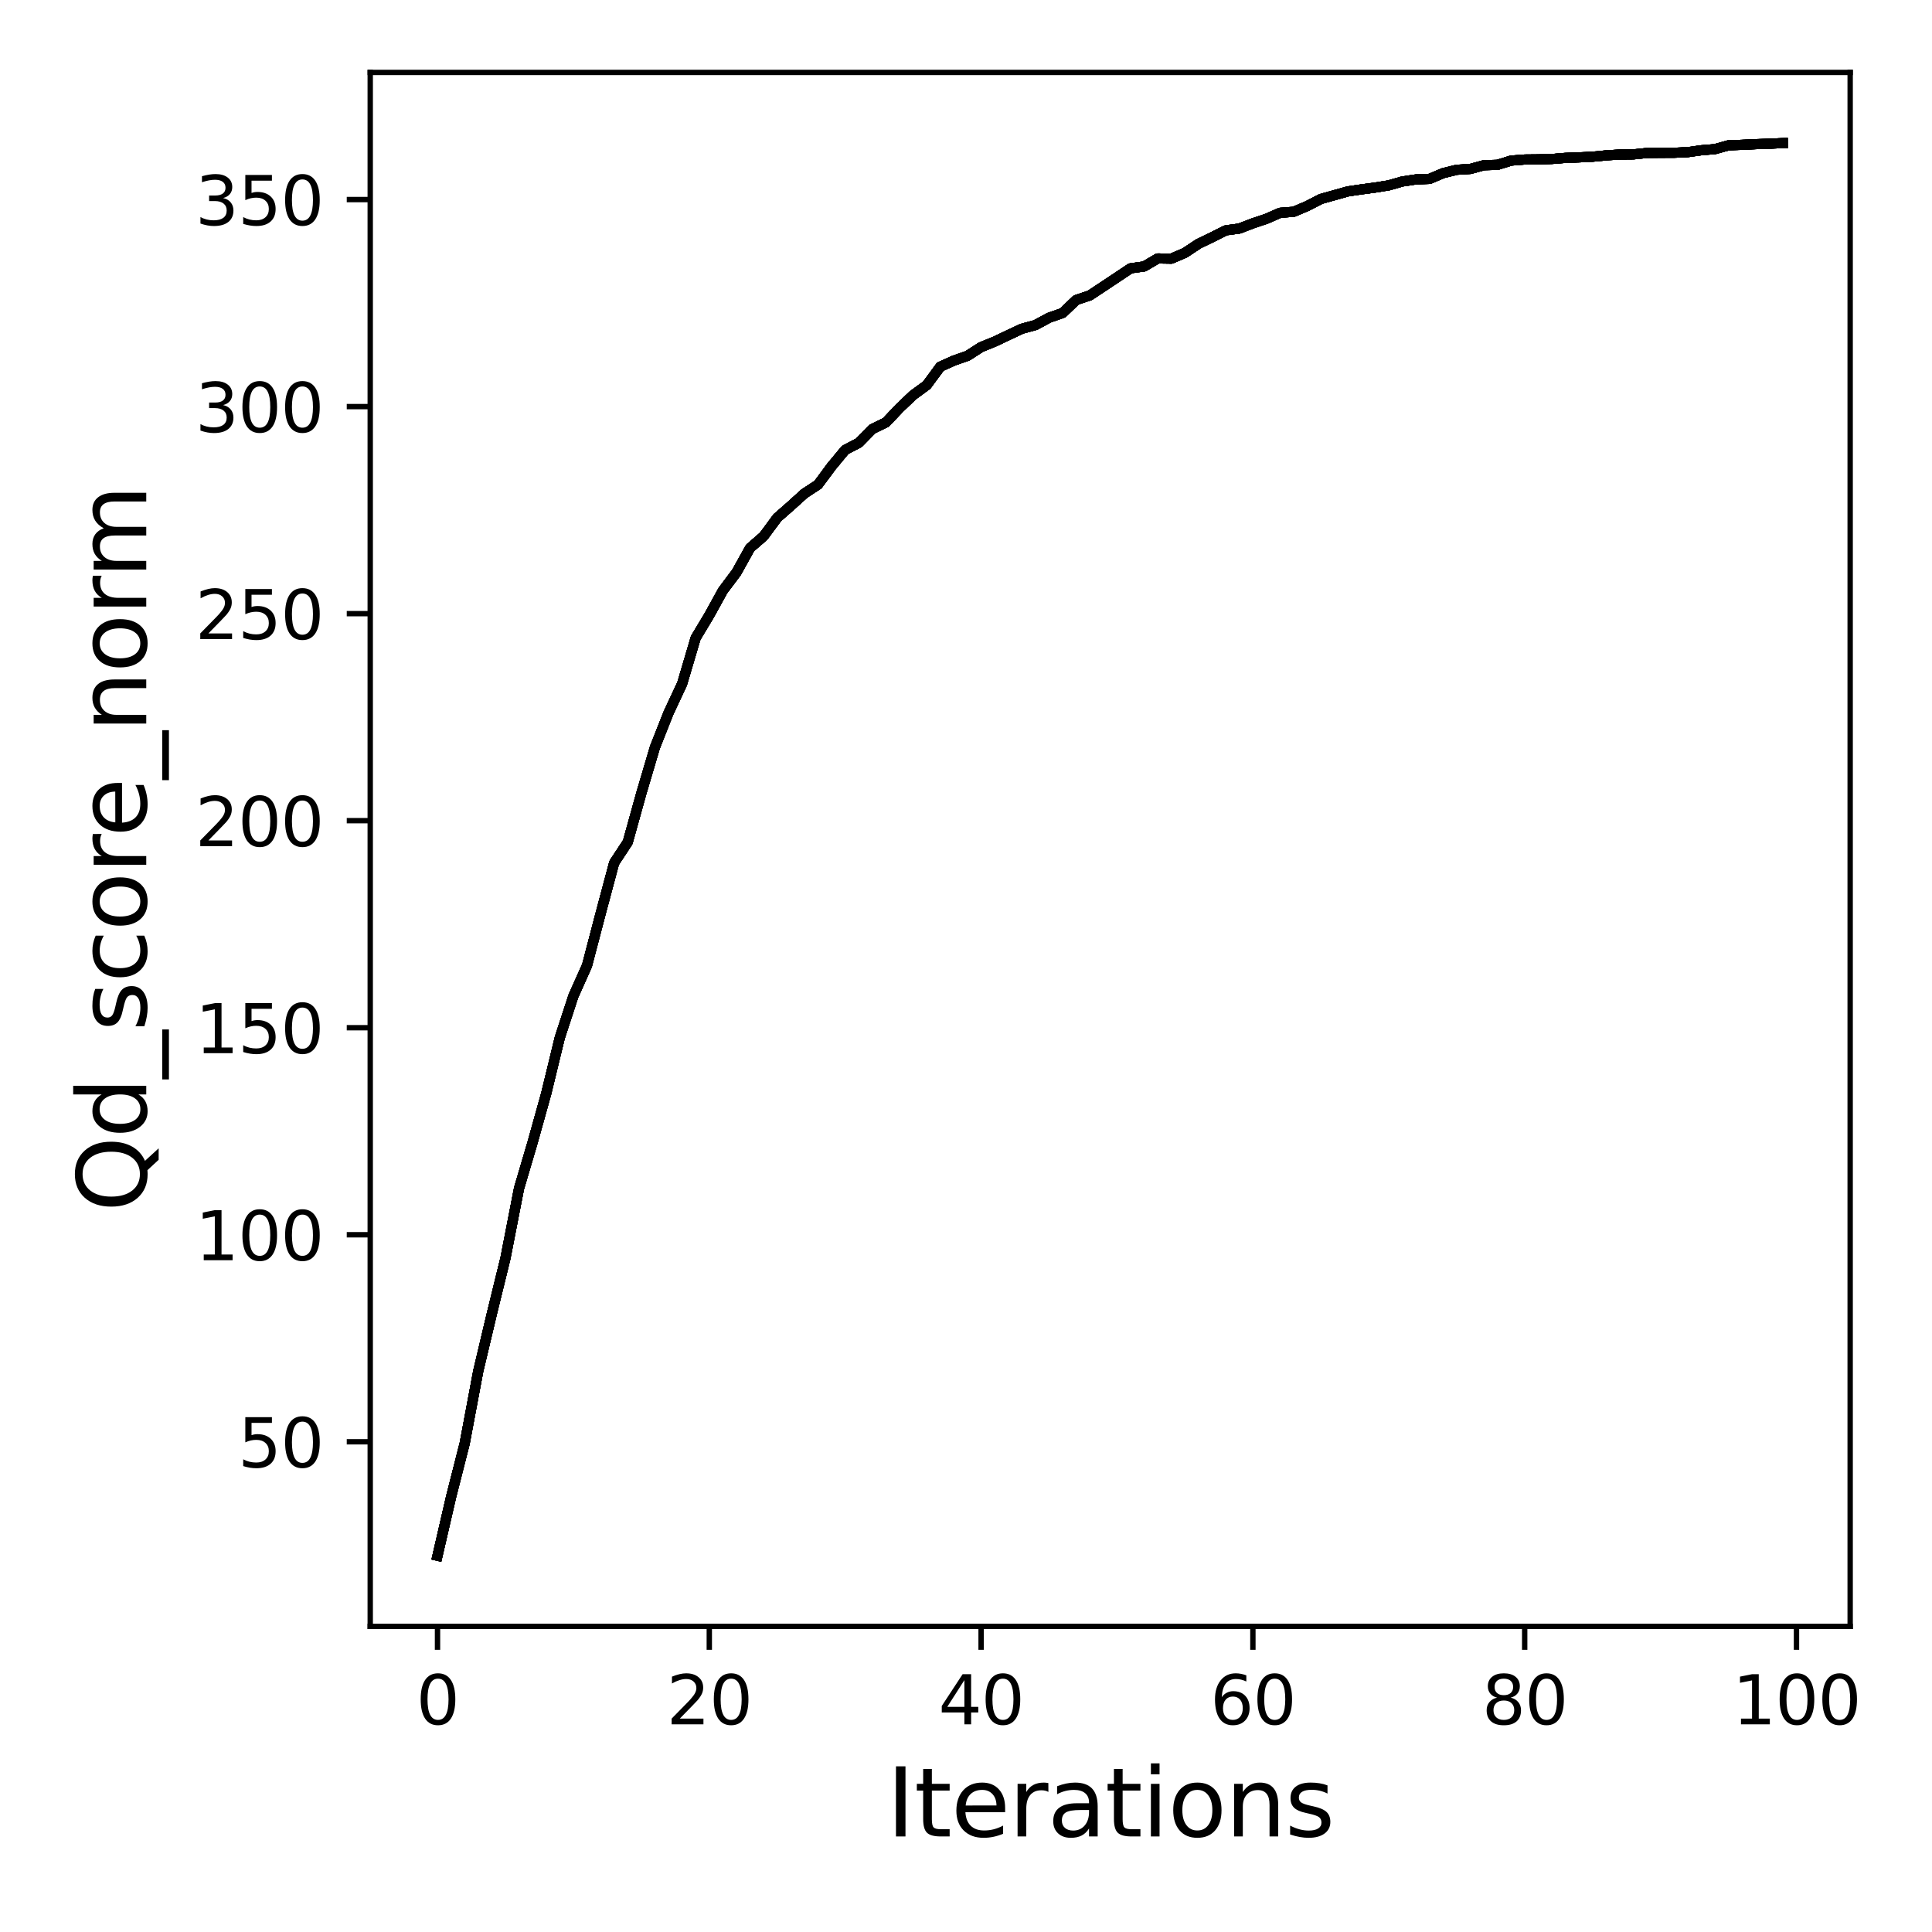 <?xml version="1.0" encoding="utf-8" standalone="no"?>
<!DOCTYPE svg PUBLIC "-//W3C//DTD SVG 1.1//EN"
  "http://www.w3.org/Graphics/SVG/1.1/DTD/svg11.dtd">
<svg xmlns:xlink="http://www.w3.org/1999/xlink" width="288pt" height="288pt" viewBox="0 0 288 288" xmlns="http://www.w3.org/2000/svg" version="1.1">
 <defs>
  <style type="text/css">*{stroke-linejoin: round; stroke-linecap: butt}</style>
 </defs>
 <g id="figure_1">
  <g id="patch_1">
   <path d="M 0 288 
L 288 288 
L 288 0 
L 0 0 
z
" style="fill: #ffffff"/>
  </g>
  <g id="axes_1">
   <g id="patch_2">
    <path d="M 55.19 242.44 
L 275.801 242.44 
L 275.801 10.8 
L 55.19 10.8 
z
" style="fill: #ffffff"/>
   </g>
   <g id="matplotlib.axis_1">
    <g id="xtick_1">
     <g id="line2d_1">
      <defs>
       <path id="m03968448f8" d="M 0 0 
L 0 3.5 
" style="stroke: #000000; stroke-width: 0.8"/>
      </defs>
      <g>
       <use xlink:href="#m03968448f8" x="65.218" y="242.44" style="stroke: #000000; stroke-width: 0.8"/>
      </g>
     </g>
     <g id="text_1">
      <!-- 0 -->
      <g transform="translate(62.037 257.038) scale(0.1 -0.1)">
       <defs>
        <path id="DejaVuSans-30" d="M 2034 4250 
Q 1547 4250 1301 3770 
Q 1056 3291 1056 2328 
Q 1056 1369 1301 889 
Q 1547 409 2034 409 
Q 2525 409 2770 889 
Q 3016 1369 3016 2328 
Q 3016 3291 2770 3770 
Q 2525 4250 2034 4250 
z
M 2034 4750 
Q 2819 4750 3233 4129 
Q 3647 3509 3647 2328 
Q 3647 1150 3233 529 
Q 2819 -91 2034 -91 
Q 1250 -91 836 529 
Q 422 1150 422 2328 
Q 422 3509 836 4129 
Q 1250 4750 2034 4750 
z
" transform="scale(0.016)"/>
       </defs>
       <use xlink:href="#DejaVuSans-30"/>
      </g>
     </g>
    </g>
    <g id="xtick_2">
     <g id="line2d_2">
      <g>
       <use xlink:href="#m03968448f8" x="105.734" y="242.44" style="stroke: #000000; stroke-width: 0.8"/>
      </g>
     </g>
     <g id="text_2">
      <!-- 20 -->
      <g transform="translate(99.371 257.038) scale(0.1 -0.1)">
       <defs>
        <path id="DejaVuSans-32" d="M 1228 531 
L 3431 531 
L 3431 0 
L 469 0 
L 469 531 
Q 828 903 1448 1529 
Q 2069 2156 2228 2338 
Q 2531 2678 2651 2914 
Q 2772 3150 2772 3378 
Q 2772 3750 2511 3984 
Q 2250 4219 1831 4219 
Q 1534 4219 1204 4116 
Q 875 4013 500 3803 
L 500 4441 
Q 881 4594 1212 4672 
Q 1544 4750 1819 4750 
Q 2544 4750 2975 4387 
Q 3406 4025 3406 3419 
Q 3406 3131 3298 2873 
Q 3191 2616 2906 2266 
Q 2828 2175 2409 1742 
Q 1991 1309 1228 531 
z
" transform="scale(0.016)"/>
       </defs>
       <use xlink:href="#DejaVuSans-32"/>
       <use xlink:href="#DejaVuSans-30" x="63.623"/>
      </g>
     </g>
    </g>
    <g id="xtick_3">
     <g id="line2d_3">
      <g>
       <use xlink:href="#m03968448f8" x="146.25" y="242.44" style="stroke: #000000; stroke-width: 0.8"/>
      </g>
     </g>
     <g id="text_3">
      <!-- 40 -->
      <g transform="translate(139.888 257.038) scale(0.1 -0.1)">
       <defs>
        <path id="DejaVuSans-34" d="M 2419 4116 
L 825 1625 
L 2419 1625 
L 2419 4116 
z
M 2253 4666 
L 3047 4666 
L 3047 1625 
L 3713 1625 
L 3713 1100 
L 3047 1100 
L 3047 0 
L 2419 0 
L 2419 1100 
L 313 1100 
L 313 1709 
L 2253 4666 
z
" transform="scale(0.016)"/>
       </defs>
       <use xlink:href="#DejaVuSans-34"/>
       <use xlink:href="#DejaVuSans-30" x="63.623"/>
      </g>
     </g>
    </g>
    <g id="xtick_4">
     <g id="line2d_4">
      <g>
       <use xlink:href="#m03968448f8" x="186.766" y="242.44" style="stroke: #000000; stroke-width: 0.8"/>
      </g>
     </g>
     <g id="text_4">
      <!-- 60 -->
      <g transform="translate(180.404 257.038) scale(0.1 -0.1)">
       <defs>
        <path id="DejaVuSans-36" d="M 2113 2584 
Q 1688 2584 1439 2293 
Q 1191 2003 1191 1497 
Q 1191 994 1439 701 
Q 1688 409 2113 409 
Q 2538 409 2786 701 
Q 3034 994 3034 1497 
Q 3034 2003 2786 2293 
Q 2538 2584 2113 2584 
z
M 3366 4563 
L 3366 3988 
Q 3128 4100 2886 4159 
Q 2644 4219 2406 4219 
Q 1781 4219 1451 3797 
Q 1122 3375 1075 2522 
Q 1259 2794 1537 2939 
Q 1816 3084 2150 3084 
Q 2853 3084 3261 2657 
Q 3669 2231 3669 1497 
Q 3669 778 3244 343 
Q 2819 -91 2113 -91 
Q 1303 -91 875 529 
Q 447 1150 447 2328 
Q 447 3434 972 4092 
Q 1497 4750 2381 4750 
Q 2619 4750 2861 4703 
Q 3103 4656 3366 4563 
z
" transform="scale(0.016)"/>
       </defs>
       <use xlink:href="#DejaVuSans-36"/>
       <use xlink:href="#DejaVuSans-30" x="63.623"/>
      </g>
     </g>
    </g>
    <g id="xtick_5">
     <g id="line2d_5">
      <g>
       <use xlink:href="#m03968448f8" x="227.283" y="242.44" style="stroke: #000000; stroke-width: 0.8"/>
      </g>
     </g>
     <g id="text_5">
      <!-- 80 -->
      <g transform="translate(220.92 257.038) scale(0.1 -0.1)">
       <defs>
        <path id="DejaVuSans-38" d="M 2034 2216 
Q 1584 2216 1326 1975 
Q 1069 1734 1069 1313 
Q 1069 891 1326 650 
Q 1584 409 2034 409 
Q 2484 409 2743 651 
Q 3003 894 3003 1313 
Q 3003 1734 2745 1975 
Q 2488 2216 2034 2216 
z
M 1403 2484 
Q 997 2584 770 2862 
Q 544 3141 544 3541 
Q 544 4100 942 4425 
Q 1341 4750 2034 4750 
Q 2731 4750 3128 4425 
Q 3525 4100 3525 3541 
Q 3525 3141 3298 2862 
Q 3072 2584 2669 2484 
Q 3125 2378 3379 2068 
Q 3634 1759 3634 1313 
Q 3634 634 3220 271 
Q 2806 -91 2034 -91 
Q 1263 -91 848 271 
Q 434 634 434 1313 
Q 434 1759 690 2068 
Q 947 2378 1403 2484 
z
M 1172 3481 
Q 1172 3119 1398 2916 
Q 1625 2713 2034 2713 
Q 2441 2713 2670 2916 
Q 2900 3119 2900 3481 
Q 2900 3844 2670 4047 
Q 2441 4250 2034 4250 
Q 1625 4250 1398 4047 
Q 1172 3844 1172 3481 
z
" transform="scale(0.016)"/>
       </defs>
       <use xlink:href="#DejaVuSans-38"/>
       <use xlink:href="#DejaVuSans-30" x="63.623"/>
      </g>
     </g>
    </g>
    <g id="xtick_6">
     <g id="line2d_6">
      <g>
       <use xlink:href="#m03968448f8" x="267.799" y="242.44" style="stroke: #000000; stroke-width: 0.8"/>
      </g>
     </g>
     <g id="text_6">
      <!-- 100 -->
      <g transform="translate(258.255 257.038) scale(0.1 -0.1)">
       <defs>
        <path id="DejaVuSans-31" d="M 794 531 
L 1825 531 
L 1825 4091 
L 703 3866 
L 703 4441 
L 1819 4666 
L 2450 4666 
L 2450 531 
L 3481 531 
L 3481 0 
L 794 0 
L 794 531 
z
" transform="scale(0.016)"/>
       </defs>
       <use xlink:href="#DejaVuSans-31"/>
       <use xlink:href="#DejaVuSans-30" x="63.623"/>
       <use xlink:href="#DejaVuSans-30" x="127.246"/>
      </g>
     </g>
    </g>
    <g id="text_7">
     <!-- Iterations -->
     <g transform="translate(132.157 273.756) scale(0.14 -0.14)">
      <defs>
       <path id="DejaVuSans-49" d="M 628 4666 
L 1259 4666 
L 1259 0 
L 628 0 
L 628 4666 
z
" transform="scale(0.016)"/>
       <path id="DejaVuSans-74" d="M 1172 4494 
L 1172 3500 
L 2356 3500 
L 2356 3053 
L 1172 3053 
L 1172 1153 
Q 1172 725 1289 603 
Q 1406 481 1766 481 
L 2356 481 
L 2356 0 
L 1766 0 
Q 1100 0 847 248 
Q 594 497 594 1153 
L 594 3053 
L 172 3053 
L 172 3500 
L 594 3500 
L 594 4494 
L 1172 4494 
z
" transform="scale(0.016)"/>
       <path id="DejaVuSans-65" d="M 3597 1894 
L 3597 1613 
L 953 1613 
Q 991 1019 1311 708 
Q 1631 397 2203 397 
Q 2534 397 2845 478 
Q 3156 559 3463 722 
L 3463 178 
Q 3153 47 2828 -22 
Q 2503 -91 2169 -91 
Q 1331 -91 842 396 
Q 353 884 353 1716 
Q 353 2575 817 3079 
Q 1281 3584 2069 3584 
Q 2775 3584 3186 3129 
Q 3597 2675 3597 1894 
z
M 3022 2063 
Q 3016 2534 2758 2815 
Q 2500 3097 2075 3097 
Q 1594 3097 1305 2825 
Q 1016 2553 972 2059 
L 3022 2063 
z
" transform="scale(0.016)"/>
       <path id="DejaVuSans-72" d="M 2631 2963 
Q 2534 3019 2420 3045 
Q 2306 3072 2169 3072 
Q 1681 3072 1420 2755 
Q 1159 2438 1159 1844 
L 1159 0 
L 581 0 
L 581 3500 
L 1159 3500 
L 1159 2956 
Q 1341 3275 1631 3429 
Q 1922 3584 2338 3584 
Q 2397 3584 2469 3576 
Q 2541 3569 2628 3553 
L 2631 2963 
z
" transform="scale(0.016)"/>
       <path id="DejaVuSans-61" d="M 2194 1759 
Q 1497 1759 1228 1600 
Q 959 1441 959 1056 
Q 959 750 1161 570 
Q 1363 391 1709 391 
Q 2188 391 2477 730 
Q 2766 1069 2766 1631 
L 2766 1759 
L 2194 1759 
z
M 3341 1997 
L 3341 0 
L 2766 0 
L 2766 531 
Q 2569 213 2275 61 
Q 1981 -91 1556 -91 
Q 1019 -91 701 211 
Q 384 513 384 1019 
Q 384 1609 779 1909 
Q 1175 2209 1959 2209 
L 2766 2209 
L 2766 2266 
Q 2766 2663 2505 2880 
Q 2244 3097 1772 3097 
Q 1472 3097 1187 3025 
Q 903 2953 641 2809 
L 641 3341 
Q 956 3463 1253 3523 
Q 1550 3584 1831 3584 
Q 2591 3584 2966 3190 
Q 3341 2797 3341 1997 
z
" transform="scale(0.016)"/>
       <path id="DejaVuSans-69" d="M 603 3500 
L 1178 3500 
L 1178 0 
L 603 0 
L 603 3500 
z
M 603 4863 
L 1178 4863 
L 1178 4134 
L 603 4134 
L 603 4863 
z
" transform="scale(0.016)"/>
       <path id="DejaVuSans-6f" d="M 1959 3097 
Q 1497 3097 1228 2736 
Q 959 2375 959 1747 
Q 959 1119 1226 758 
Q 1494 397 1959 397 
Q 2419 397 2687 759 
Q 2956 1122 2956 1747 
Q 2956 2369 2687 2733 
Q 2419 3097 1959 3097 
z
M 1959 3584 
Q 2709 3584 3137 3096 
Q 3566 2609 3566 1747 
Q 3566 888 3137 398 
Q 2709 -91 1959 -91 
Q 1206 -91 779 398 
Q 353 888 353 1747 
Q 353 2609 779 3096 
Q 1206 3584 1959 3584 
z
" transform="scale(0.016)"/>
       <path id="DejaVuSans-6e" d="M 3513 2113 
L 3513 0 
L 2938 0 
L 2938 2094 
Q 2938 2591 2744 2837 
Q 2550 3084 2163 3084 
Q 1697 3084 1428 2787 
Q 1159 2491 1159 1978 
L 1159 0 
L 581 0 
L 581 3500 
L 1159 3500 
L 1159 2956 
Q 1366 3272 1645 3428 
Q 1925 3584 2291 3584 
Q 2894 3584 3203 3211 
Q 3513 2838 3513 2113 
z
" transform="scale(0.016)"/>
       <path id="DejaVuSans-73" d="M 2834 3397 
L 2834 2853 
Q 2591 2978 2328 3040 
Q 2066 3103 1784 3103 
Q 1356 3103 1142 2972 
Q 928 2841 928 2578 
Q 928 2378 1081 2264 
Q 1234 2150 1697 2047 
L 1894 2003 
Q 2506 1872 2764 1633 
Q 3022 1394 3022 966 
Q 3022 478 2636 193 
Q 2250 -91 1575 -91 
Q 1294 -91 989 -36 
Q 684 19 347 128 
L 347 722 
Q 666 556 975 473 
Q 1284 391 1588 391 
Q 1994 391 2212 530 
Q 2431 669 2431 922 
Q 2431 1156 2273 1281 
Q 2116 1406 1581 1522 
L 1381 1569 
Q 847 1681 609 1914 
Q 372 2147 372 2553 
Q 372 3047 722 3315 
Q 1072 3584 1716 3584 
Q 2034 3584 2315 3537 
Q 2597 3491 2834 3397 
z
" transform="scale(0.016)"/>
      </defs>
      <use xlink:href="#DejaVuSans-49"/>
      <use xlink:href="#DejaVuSans-74" x="29.492"/>
      <use xlink:href="#DejaVuSans-65" x="68.701"/>
      <use xlink:href="#DejaVuSans-72" x="130.225"/>
      <use xlink:href="#DejaVuSans-61" x="171.338"/>
      <use xlink:href="#DejaVuSans-74" x="232.617"/>
      <use xlink:href="#DejaVuSans-69" x="271.826"/>
      <use xlink:href="#DejaVuSans-6f" x="299.609"/>
      <use xlink:href="#DejaVuSans-6e" x="360.791"/>
      <use xlink:href="#DejaVuSans-73" x="424.17"/>
     </g>
    </g>
   </g>
   <g id="matplotlib.axis_2">
    <g id="ytick_1">
     <g id="line2d_7">
      <defs>
       <path id="m418f6bc6d5" d="M 0 0 
L -3.5 0 
" style="stroke: #000000; stroke-width: 0.8"/>
      </defs>
      <g>
       <use xlink:href="#m418f6bc6d5" x="55.19" y="214.924" style="stroke: #000000; stroke-width: 0.8"/>
      </g>
     </g>
     <g id="text_8">
      <!-- 50 -->
      <g transform="translate(35.465 218.723) scale(0.1 -0.1)">
       <defs>
        <path id="DejaVuSans-35" d="M 691 4666 
L 3169 4666 
L 3169 4134 
L 1269 4134 
L 1269 2991 
Q 1406 3038 1543 3061 
Q 1681 3084 1819 3084 
Q 2600 3084 3056 2656 
Q 3513 2228 3513 1497 
Q 3513 744 3044 326 
Q 2575 -91 1722 -91 
Q 1428 -91 1123 -41 
Q 819 9 494 109 
L 494 744 
Q 775 591 1075 516 
Q 1375 441 1709 441 
Q 2250 441 2565 725 
Q 2881 1009 2881 1497 
Q 2881 1984 2565 2268 
Q 2250 2553 1709 2553 
Q 1456 2553 1204 2497 
Q 953 2441 691 2322 
L 691 4666 
z
" transform="scale(0.016)"/>
       </defs>
       <use xlink:href="#DejaVuSans-35"/>
       <use xlink:href="#DejaVuSans-30" x="63.623"/>
      </g>
     </g>
    </g>
    <g id="ytick_2">
     <g id="line2d_8">
      <g>
       <use xlink:href="#m418f6bc6d5" x="55.19" y="184.062" style="stroke: #000000; stroke-width: 0.8"/>
      </g>
     </g>
     <g id="text_9">
      <!-- 100 -->
      <g transform="translate(29.102 187.861) scale(0.1 -0.1)">
       <use xlink:href="#DejaVuSans-31"/>
       <use xlink:href="#DejaVuSans-30" x="63.623"/>
       <use xlink:href="#DejaVuSans-30" x="127.246"/>
      </g>
     </g>
    </g>
    <g id="ytick_3">
     <g id="line2d_9">
      <g>
       <use xlink:href="#m418f6bc6d5" x="55.19" y="153.199" style="stroke: #000000; stroke-width: 0.8"/>
      </g>
     </g>
     <g id="text_10">
      <!-- 150 -->
      <g transform="translate(29.102 156.998) scale(0.1 -0.1)">
       <use xlink:href="#DejaVuSans-31"/>
       <use xlink:href="#DejaVuSans-35" x="63.623"/>
       <use xlink:href="#DejaVuSans-30" x="127.246"/>
      </g>
     </g>
    </g>
    <g id="ytick_4">
     <g id="line2d_10">
      <g>
       <use xlink:href="#m418f6bc6d5" x="55.19" y="122.336" style="stroke: #000000; stroke-width: 0.8"/>
      </g>
     </g>
     <g id="text_11">
      <!-- 200 -->
      <g transform="translate(29.102 126.135) scale(0.1 -0.1)">
       <use xlink:href="#DejaVuSans-32"/>
       <use xlink:href="#DejaVuSans-30" x="63.623"/>
       <use xlink:href="#DejaVuSans-30" x="127.246"/>
      </g>
     </g>
    </g>
    <g id="ytick_5">
     <g id="line2d_11">
      <g>
       <use xlink:href="#m418f6bc6d5" x="55.19" y="91.474" style="stroke: #000000; stroke-width: 0.8"/>
      </g>
     </g>
     <g id="text_12">
      <!-- 250 -->
      <g transform="translate(29.102 95.273) scale(0.1 -0.1)">
       <use xlink:href="#DejaVuSans-32"/>
       <use xlink:href="#DejaVuSans-35" x="63.623"/>
       <use xlink:href="#DejaVuSans-30" x="127.246"/>
      </g>
     </g>
    </g>
    <g id="ytick_6">
     <g id="line2d_12">
      <g>
       <use xlink:href="#m418f6bc6d5" x="55.19" y="60.611" style="stroke: #000000; stroke-width: 0.8"/>
      </g>
     </g>
     <g id="text_13">
      <!-- 300 -->
      <g transform="translate(29.102 64.41) scale(0.1 -0.1)">
       <defs>
        <path id="DejaVuSans-33" d="M 2597 2516 
Q 3050 2419 3304 2112 
Q 3559 1806 3559 1356 
Q 3559 666 3084 287 
Q 2609 -91 1734 -91 
Q 1441 -91 1130 -33 
Q 819 25 488 141 
L 488 750 
Q 750 597 1062 519 
Q 1375 441 1716 441 
Q 2309 441 2620 675 
Q 2931 909 2931 1356 
Q 2931 1769 2642 2001 
Q 2353 2234 1838 2234 
L 1294 2234 
L 1294 2753 
L 1863 2753 
Q 2328 2753 2575 2939 
Q 2822 3125 2822 3475 
Q 2822 3834 2567 4026 
Q 2313 4219 1838 4219 
Q 1578 4219 1281 4162 
Q 984 4106 628 3988 
L 628 4550 
Q 988 4650 1302 4700 
Q 1616 4750 1894 4750 
Q 2613 4750 3031 4423 
Q 3450 4097 3450 3541 
Q 3450 3153 3228 2886 
Q 3006 2619 2597 2516 
z
" transform="scale(0.016)"/>
       </defs>
       <use xlink:href="#DejaVuSans-33"/>
       <use xlink:href="#DejaVuSans-30" x="63.623"/>
       <use xlink:href="#DejaVuSans-30" x="127.246"/>
      </g>
     </g>
    </g>
    <g id="ytick_7">
     <g id="line2d_13">
      <g>
       <use xlink:href="#m418f6bc6d5" x="55.19" y="29.748" style="stroke: #000000; stroke-width: 0.8"/>
      </g>
     </g>
     <g id="text_14">
      <!-- 350 -->
      <g transform="translate(29.102 33.548) scale(0.1 -0.1)">
       <use xlink:href="#DejaVuSans-33"/>
       <use xlink:href="#DejaVuSans-35" x="63.623"/>
       <use xlink:href="#DejaVuSans-30" x="127.246"/>
      </g>
     </g>
    </g>
    <g id="text_15">
     <!-- Qd_score_norm -->
     <g transform="translate(21.802 180.673) rotate(-90) scale(0.14 -0.14)">
      <defs>
       <path id="DejaVuSans-51" d="M 2522 4238 
Q 1834 4238 1429 3725 
Q 1025 3213 1025 2328 
Q 1025 1447 1429 934 
Q 1834 422 2522 422 
Q 3209 422 3611 934 
Q 4013 1447 4013 2328 
Q 4013 3213 3611 3725 
Q 3209 4238 2522 4238 
z
M 3406 84 
L 4238 -825 
L 3475 -825 
L 2784 -78 
Q 2681 -84 2626 -87 
Q 2572 -91 2522 -91 
Q 1538 -91 948 567 
Q 359 1225 359 2328 
Q 359 3434 948 4092 
Q 1538 4750 2522 4750 
Q 3503 4750 4090 4092 
Q 4678 3434 4678 2328 
Q 4678 1516 4351 937 
Q 4025 359 3406 84 
z
" transform="scale(0.016)"/>
       <path id="DejaVuSans-64" d="M 2906 2969 
L 2906 4863 
L 3481 4863 
L 3481 0 
L 2906 0 
L 2906 525 
Q 2725 213 2448 61 
Q 2172 -91 1784 -91 
Q 1150 -91 751 415 
Q 353 922 353 1747 
Q 353 2572 751 3078 
Q 1150 3584 1784 3584 
Q 2172 3584 2448 3432 
Q 2725 3281 2906 2969 
z
M 947 1747 
Q 947 1113 1208 752 
Q 1469 391 1925 391 
Q 2381 391 2643 752 
Q 2906 1113 2906 1747 
Q 2906 2381 2643 2742 
Q 2381 3103 1925 3103 
Q 1469 3103 1208 2742 
Q 947 2381 947 1747 
z
" transform="scale(0.016)"/>
       <path id="DejaVuSans-5f" d="M 3263 -1063 
L 3263 -1509 
L -63 -1509 
L -63 -1063 
L 3263 -1063 
z
" transform="scale(0.016)"/>
       <path id="DejaVuSans-63" d="M 3122 3366 
L 3122 2828 
Q 2878 2963 2633 3030 
Q 2388 3097 2138 3097 
Q 1578 3097 1268 2742 
Q 959 2388 959 1747 
Q 959 1106 1268 751 
Q 1578 397 2138 397 
Q 2388 397 2633 464 
Q 2878 531 3122 666 
L 3122 134 
Q 2881 22 2623 -34 
Q 2366 -91 2075 -91 
Q 1284 -91 818 406 
Q 353 903 353 1747 
Q 353 2603 823 3093 
Q 1294 3584 2113 3584 
Q 2378 3584 2631 3529 
Q 2884 3475 3122 3366 
z
" transform="scale(0.016)"/>
       <path id="DejaVuSans-6d" d="M 3328 2828 
Q 3544 3216 3844 3400 
Q 4144 3584 4550 3584 
Q 5097 3584 5394 3201 
Q 5691 2819 5691 2113 
L 5691 0 
L 5113 0 
L 5113 2094 
Q 5113 2597 4934 2840 
Q 4756 3084 4391 3084 
Q 3944 3084 3684 2787 
Q 3425 2491 3425 1978 
L 3425 0 
L 2847 0 
L 2847 2094 
Q 2847 2600 2669 2842 
Q 2491 3084 2119 3084 
Q 1678 3084 1418 2786 
Q 1159 2488 1159 1978 
L 1159 0 
L 581 0 
L 581 3500 
L 1159 3500 
L 1159 2956 
Q 1356 3278 1631 3431 
Q 1906 3584 2284 3584 
Q 2666 3584 2933 3390 
Q 3200 3197 3328 2828 
z
" transform="scale(0.016)"/>
      </defs>
      <use xlink:href="#DejaVuSans-51"/>
      <use xlink:href="#DejaVuSans-64" x="78.711"/>
      <use xlink:href="#DejaVuSans-5f" x="142.188"/>
      <use xlink:href="#DejaVuSans-73" x="192.188"/>
      <use xlink:href="#DejaVuSans-63" x="244.287"/>
      <use xlink:href="#DejaVuSans-6f" x="299.268"/>
      <use xlink:href="#DejaVuSans-72" x="360.449"/>
      <use xlink:href="#DejaVuSans-65" x="399.312"/>
      <use xlink:href="#DejaVuSans-5f" x="460.836"/>
      <use xlink:href="#DejaVuSans-6e" x="510.836"/>
      <use xlink:href="#DejaVuSans-6f" x="574.215"/>
      <use xlink:href="#DejaVuSans-72" x="635.396"/>
      <use xlink:href="#DejaVuSans-6d" x="674.76"/>
     </g>
    </g>
   </g>
   <g id="line2d_14">
    <path d="M 65.218 231.911 
L 67.244 223.134 
L 69.269 215.171 
L 71.295 204.375 
L 73.321 195.826 
L 75.347 187.561 
L 77.373 177.148 
L 79.398 170.284 
L 81.424 163.013 
L 83.45 154.674 
L 85.476 148.477 
L 87.502 143.946 
L 89.528 136.206 
L 91.553 128.62 
L 93.579 125.54 
L 95.605 118.244 
L 97.631 111.392 
L 99.657 106.269 
L 101.682 101.936 
L 103.708 95.085 
L 105.734 91.708 
L 107.76 88.029 
L 109.786 85.332 
L 111.811 81.684 
L 113.837 79.925 
L 115.863 77.178 
L 117.889 75.4 
L 119.915 73.567 
L 121.94 72.24 
L 123.966 69.506 
L 125.992 67.067 
L 128.018 66.012 
L 130.044 63.95 
L 132.07 62.963 
L 134.095 60.821 
L 136.121 58.895 
L 138.147 57.414 
L 140.173 54.661 
L 142.199 53.747 
L 144.224 53.044 
L 146.25 51.741 
L 148.276 50.92 
L 150.302 49.957 
L 152.328 49.007 
L 154.353 48.457 
L 156.379 47.365 
L 158.405 46.655 
L 160.431 44.717 
L 162.457 44.038 
L 164.483 42.698 
L 166.508 41.353 
L 168.534 40.001 
L 170.56 39.717 
L 172.586 38.526 
L 174.612 38.557 
L 176.637 37.686 
L 178.663 36.341 
L 180.689 35.365 
L 182.715 34.341 
L 184.741 34.069 
L 186.766 33.291 
L 188.792 32.612 
L 190.818 31.724 
L 192.844 31.569 
L 194.87 30.711 
L 196.896 29.662 
L 198.921 29.094 
L 200.947 28.526 
L 202.973 28.23 
L 204.999 27.958 
L 207.025 27.631 
L 209.05 27.051 
L 211.076 26.749 
L 213.102 26.668 
L 215.128 25.81 
L 217.154 25.31 
L 219.179 25.187 
L 221.205 24.631 
L 223.231 24.57 
L 225.257 23.94 
L 227.283 23.78 
L 229.308 23.761 
L 231.334 23.699 
L 233.36 23.533 
L 235.386 23.459 
L 237.412 23.36 
L 239.438 23.162 
L 241.463 23.033 
L 243.489 23.014 
L 245.515 22.804 
L 247.541 22.78 
L 249.567 22.773 
L 251.592 22.681 
L 253.618 22.397 
L 255.644 22.23 
L 257.67 21.662 
L 259.696 21.588 
L 261.721 21.49 
L 263.747 21.422 
L 265.773 21.329 
" clip-path="url(#p138cf46179)" style="fill: none; stroke: #000000; stroke-width: 1.5; stroke-linecap: square"/>
   </g>
   <g id="line2d_15">
    <path d="M 65.218 231.911 
L 67.244 223.134 
L 69.269 215.171 
L 71.295 204.375 
L 73.321 195.826 
L 75.347 187.561 
L 77.373 177.148 
L 79.398 170.284 
L 81.424 163.013 
L 83.45 154.674 
L 85.476 148.477 
L 87.502 143.946 
L 89.528 136.206 
L 91.553 128.62 
L 93.579 125.54 
L 95.605 118.244 
L 97.631 111.392 
L 99.657 106.269 
L 101.682 101.936 
L 103.708 95.085 
L 105.734 91.708 
L 107.76 88.029 
L 109.786 85.332 
L 111.811 81.684 
L 113.837 79.925 
L 115.863 77.178 
L 117.889 75.4 
L 119.915 73.567 
L 121.94 72.24 
L 123.966 69.506 
L 125.992 67.067 
L 128.018 66.012 
L 130.044 63.95 
L 132.07 62.963 
L 134.095 60.821 
L 136.121 58.895 
L 138.147 57.414 
L 140.173 54.661 
L 142.199 53.747 
L 144.224 53.044 
L 146.25 51.741 
L 148.276 50.92 
L 150.302 49.957 
L 152.328 49.007 
L 154.353 48.457 
L 156.379 47.365 
L 158.405 46.655 
L 160.431 44.717 
L 162.457 44.038 
L 164.483 42.698 
L 166.508 41.353 
L 168.534 40.001 
L 170.56 39.717 
L 172.586 38.526 
L 174.612 38.557 
L 176.637 37.686 
L 178.663 36.341 
L 180.689 35.365 
L 182.715 34.341 
L 184.741 34.069 
L 186.766 33.291 
L 188.792 32.612 
L 190.818 31.724 
L 192.844 31.569 
L 194.87 30.711 
L 196.896 29.662 
L 198.921 29.094 
L 200.947 28.526 
L 202.973 28.23 
L 204.999 27.958 
L 207.025 27.631 
L 209.05 27.051 
L 211.076 26.749 
L 213.102 26.668 
L 215.128 25.81 
L 217.154 25.31 
L 219.179 25.187 
L 221.205 24.631 
L 223.231 24.57 
L 225.257 23.94 
L 227.283 23.78 
L 229.308 23.761 
L 231.334 23.699 
L 233.36 23.533 
L 235.386 23.459 
L 237.412 23.36 
L 239.438 23.162 
L 241.463 23.033 
L 243.489 23.014 
L 245.515 22.804 
L 247.541 22.78 
L 249.567 22.773 
L 251.592 22.681 
L 253.618 22.397 
L 255.644 22.23 
L 257.67 21.662 
L 259.696 21.588 
L 261.721 21.49 
L 263.747 21.422 
L 265.773 21.329 
" clip-path="url(#p138cf46179)" style="fill: none; stroke: #000000; stroke-width: 1.5; stroke-linecap: square"/>
   </g>
   <g id="line2d_16">
    <path d="M 65.218 231.911 
L 67.244 223.134 
L 69.269 215.171 
L 71.295 204.375 
L 73.321 195.826 
L 75.347 187.561 
L 77.373 177.148 
L 79.398 170.284 
L 81.424 163.013 
L 83.45 154.674 
L 85.476 148.477 
L 87.502 143.946 
L 89.528 136.206 
L 91.553 128.62 
L 93.579 125.54 
L 95.605 118.244 
L 97.631 111.392 
L 99.657 106.269 
L 101.682 101.936 
L 103.708 95.085 
L 105.734 91.708 
L 107.76 88.029 
L 109.786 85.332 
L 111.811 81.684 
L 113.837 79.925 
L 115.863 77.178 
L 117.889 75.4 
L 119.915 73.567 
L 121.94 72.24 
L 123.966 69.506 
L 125.992 67.067 
L 128.018 66.012 
L 130.044 63.95 
L 132.07 62.963 
L 134.095 60.821 
L 136.121 58.895 
L 138.147 57.414 
L 140.173 54.661 
L 142.199 53.747 
L 144.224 53.044 
L 146.25 51.741 
L 148.276 50.92 
L 150.302 49.957 
L 152.328 49.007 
L 154.353 48.457 
L 156.379 47.365 
L 158.405 46.655 
L 160.431 44.717 
L 162.457 44.038 
L 164.483 42.698 
L 166.508 41.353 
L 168.534 40.001 
L 170.56 39.717 
L 172.586 38.526 
L 174.612 38.557 
L 176.637 37.686 
L 178.663 36.341 
L 180.689 35.365 
L 182.715 34.341 
L 184.741 34.069 
L 186.766 33.291 
L 188.792 32.612 
L 190.818 31.724 
L 192.844 31.569 
L 194.87 30.711 
L 196.896 29.662 
L 198.921 29.094 
L 200.947 28.526 
L 202.973 28.23 
L 204.999 27.958 
L 207.025 27.631 
L 209.05 27.051 
L 211.076 26.749 
L 213.102 26.668 
L 215.128 25.81 
L 217.154 25.31 
L 219.179 25.187 
L 221.205 24.631 
L 223.231 24.57 
L 225.257 23.94 
L 227.283 23.78 
L 229.308 23.761 
L 231.334 23.699 
L 233.36 23.533 
L 235.386 23.459 
L 237.412 23.36 
L 239.438 23.162 
L 241.463 23.033 
L 243.489 23.014 
L 245.515 22.804 
L 247.541 22.78 
L 249.567 22.773 
L 251.592 22.681 
L 253.618 22.397 
L 255.644 22.23 
L 257.67 21.662 
L 259.696 21.588 
L 261.721 21.49 
L 263.747 21.422 
L 265.773 21.329 
" clip-path="url(#p138cf46179)" style="fill: none; stroke: #000000; stroke-width: 1.5; stroke-linecap: square"/>
   </g>
   <g id="line2d_17">
    <path d="M 65.218 231.911 
L 67.244 223.134 
L 69.269 215.171 
L 71.295 204.375 
L 73.321 195.826 
L 75.347 187.561 
L 77.373 177.148 
L 79.398 170.284 
L 81.424 163.013 
L 83.45 154.674 
L 85.476 148.477 
L 87.502 143.946 
L 89.528 136.206 
L 91.553 128.62 
L 93.579 125.54 
L 95.605 118.244 
L 97.631 111.392 
L 99.657 106.269 
L 101.682 101.936 
L 103.708 95.085 
L 105.734 91.708 
L 107.76 88.029 
L 109.786 85.332 
L 111.811 81.684 
L 113.837 79.925 
L 115.863 77.178 
L 117.889 75.4 
L 119.915 73.567 
L 121.94 72.24 
L 123.966 69.506 
L 125.992 67.067 
L 128.018 66.012 
L 130.044 63.95 
L 132.07 62.963 
L 134.095 60.821 
L 136.121 58.895 
L 138.147 57.414 
L 140.173 54.661 
L 142.199 53.747 
L 144.224 53.044 
L 146.25 51.741 
L 148.276 50.92 
L 150.302 49.957 
L 152.328 49.007 
L 154.353 48.457 
L 156.379 47.365 
L 158.405 46.655 
L 160.431 44.717 
L 162.457 44.038 
L 164.483 42.698 
L 166.508 41.353 
L 168.534 40.001 
L 170.56 39.717 
L 172.586 38.526 
L 174.612 38.557 
L 176.637 37.686 
L 178.663 36.341 
L 180.689 35.365 
L 182.715 34.341 
L 184.741 34.069 
L 186.766 33.291 
L 188.792 32.612 
L 190.818 31.724 
L 192.844 31.569 
L 194.87 30.711 
L 196.896 29.662 
L 198.921 29.094 
L 200.947 28.526 
L 202.973 28.23 
L 204.999 27.958 
L 207.025 27.631 
L 209.05 27.051 
L 211.076 26.749 
L 213.102 26.668 
L 215.128 25.81 
L 217.154 25.31 
L 219.179 25.187 
L 221.205 24.631 
L 223.231 24.57 
L 225.257 23.94 
L 227.283 23.78 
L 229.308 23.761 
L 231.334 23.699 
L 233.36 23.533 
L 235.386 23.459 
L 237.412 23.36 
L 239.438 23.162 
L 241.463 23.033 
L 243.489 23.014 
L 245.515 22.804 
L 247.541 22.78 
L 249.567 22.773 
L 251.592 22.681 
L 253.618 22.397 
L 255.644 22.23 
L 257.67 21.662 
L 259.696 21.588 
L 261.721 21.49 
L 263.747 21.422 
L 265.773 21.329 
" clip-path="url(#p138cf46179)" style="fill: none; stroke: #000000; stroke-width: 1.5; stroke-linecap: square"/>
   </g>
   <g id="line2d_18">
    <path d="M 65.218 231.911 
L 67.244 223.134 
L 69.269 215.171 
L 71.295 204.375 
L 73.321 195.826 
L 75.347 187.561 
L 77.373 177.148 
L 79.398 170.284 
L 81.424 163.013 
L 83.45 154.674 
L 85.476 148.477 
L 87.502 143.946 
L 89.528 136.206 
L 91.553 128.62 
L 93.579 125.54 
L 95.605 118.244 
L 97.631 111.392 
L 99.657 106.269 
L 101.682 101.936 
L 103.708 95.085 
L 105.734 91.708 
L 107.76 88.029 
L 109.786 85.332 
L 111.811 81.684 
L 113.837 79.925 
L 115.863 77.178 
L 117.889 75.4 
L 119.915 73.567 
L 121.94 72.24 
L 123.966 69.506 
L 125.992 67.067 
L 128.018 66.012 
L 130.044 63.95 
L 132.07 62.963 
L 134.095 60.821 
L 136.121 58.895 
L 138.147 57.414 
L 140.173 54.661 
L 142.199 53.747 
L 144.224 53.044 
L 146.25 51.741 
L 148.276 50.92 
L 150.302 49.957 
L 152.328 49.007 
L 154.353 48.457 
L 156.379 47.365 
L 158.405 46.655 
L 160.431 44.717 
L 162.457 44.038 
L 164.483 42.698 
L 166.508 41.353 
L 168.534 40.001 
L 170.56 39.717 
L 172.586 38.526 
L 174.612 38.557 
L 176.637 37.686 
L 178.663 36.341 
L 180.689 35.365 
L 182.715 34.341 
L 184.741 34.069 
L 186.766 33.291 
L 188.792 32.612 
L 190.818 31.724 
L 192.844 31.569 
L 194.87 30.711 
L 196.896 29.662 
L 198.921 29.094 
L 200.947 28.526 
L 202.973 28.23 
L 204.999 27.958 
L 207.025 27.631 
L 209.05 27.051 
L 211.076 26.749 
L 213.102 26.668 
L 215.128 25.81 
L 217.154 25.31 
L 219.179 25.187 
L 221.205 24.631 
L 223.231 24.57 
L 225.257 23.94 
L 227.283 23.78 
L 229.308 23.761 
L 231.334 23.699 
L 233.36 23.533 
L 235.386 23.459 
L 237.412 23.36 
L 239.438 23.162 
L 241.463 23.033 
L 243.489 23.014 
L 245.515 22.804 
L 247.541 22.78 
L 249.567 22.773 
L 251.592 22.681 
L 253.618 22.397 
L 255.644 22.23 
L 257.67 21.662 
L 259.696 21.588 
L 261.721 21.49 
L 263.747 21.422 
L 265.773 21.329 
" clip-path="url(#p138cf46179)" style="fill: none; stroke: #000000; stroke-width: 1.5; stroke-linecap: square"/>
   </g>
   <g id="line2d_19">
    <path d="M 65.218 231.911 
L 67.244 223.134 
L 69.269 215.171 
L 71.295 204.375 
L 73.321 195.826 
L 75.347 187.561 
L 77.373 177.148 
L 79.398 170.284 
L 81.424 163.013 
L 83.45 154.674 
L 85.476 148.477 
L 87.502 143.946 
L 89.528 136.206 
L 91.553 128.62 
L 93.579 125.54 
L 95.605 118.244 
L 97.631 111.392 
L 99.657 106.269 
L 101.682 101.936 
L 103.708 95.085 
L 105.734 91.708 
L 107.76 88.029 
L 109.786 85.332 
L 111.811 81.684 
L 113.837 79.925 
L 115.863 77.178 
L 117.889 75.4 
L 119.915 73.567 
L 121.94 72.24 
L 123.966 69.506 
L 125.992 67.067 
L 128.018 66.012 
L 130.044 63.95 
L 132.07 62.963 
L 134.095 60.821 
L 136.121 58.895 
L 138.147 57.414 
L 140.173 54.661 
L 142.199 53.747 
L 144.224 53.044 
L 146.25 51.741 
L 148.276 50.92 
L 150.302 49.957 
L 152.328 49.007 
L 154.353 48.457 
L 156.379 47.365 
L 158.405 46.655 
L 160.431 44.717 
L 162.457 44.038 
L 164.483 42.698 
L 166.508 41.353 
L 168.534 40.001 
L 170.56 39.717 
L 172.586 38.526 
L 174.612 38.557 
L 176.637 37.686 
L 178.663 36.341 
L 180.689 35.365 
L 182.715 34.341 
L 184.741 34.069 
L 186.766 33.291 
L 188.792 32.612 
L 190.818 31.724 
L 192.844 31.569 
L 194.87 30.711 
L 196.896 29.662 
L 198.921 29.094 
L 200.947 28.526 
L 202.973 28.23 
L 204.999 27.958 
L 207.025 27.631 
L 209.05 27.051 
L 211.076 26.749 
L 213.102 26.668 
L 215.128 25.81 
L 217.154 25.31 
L 219.179 25.187 
L 221.205 24.631 
L 223.231 24.57 
L 225.257 23.94 
L 227.283 23.78 
L 229.308 23.761 
L 231.334 23.699 
L 233.36 23.533 
L 235.386 23.459 
L 237.412 23.36 
L 239.438 23.162 
L 241.463 23.033 
L 243.489 23.014 
L 245.515 22.804 
L 247.541 22.78 
L 249.567 22.773 
L 251.592 22.681 
L 253.618 22.397 
L 255.644 22.23 
L 257.67 21.662 
L 259.696 21.588 
L 261.721 21.49 
L 263.747 21.422 
L 265.773 21.329 
" clip-path="url(#p138cf46179)" style="fill: none; stroke: #000000; stroke-width: 1.5; stroke-linecap: square"/>
   </g>
   <g id="patch_3">
    <path d="M 55.19 242.44 
L 55.19 10.8 
" style="fill: none; stroke: #000000; stroke-width: 0.8; stroke-linejoin: miter; stroke-linecap: square"/>
   </g>
   <g id="patch_4">
    <path d="M 275.801 242.44 
L 275.801 10.8 
" style="fill: none; stroke: #000000; stroke-width: 0.8; stroke-linejoin: miter; stroke-linecap: square"/>
   </g>
   <g id="patch_5">
    <path d="M 55.19 242.44 
L 275.801 242.44 
" style="fill: none; stroke: #000000; stroke-width: 0.8; stroke-linejoin: miter; stroke-linecap: square"/>
   </g>
   <g id="patch_6">
    <path d="M 55.19 10.8 
L 275.801 10.8 
" style="fill: none; stroke: #000000; stroke-width: 0.8; stroke-linejoin: miter; stroke-linecap: square"/>
   </g>
  </g>
 </g>
 <defs>
  <clipPath id="p138cf46179">
   <rect x="55.19" y="10.8" width="220.611" height="231.64"/>
  </clipPath>
 </defs>
</svg>

